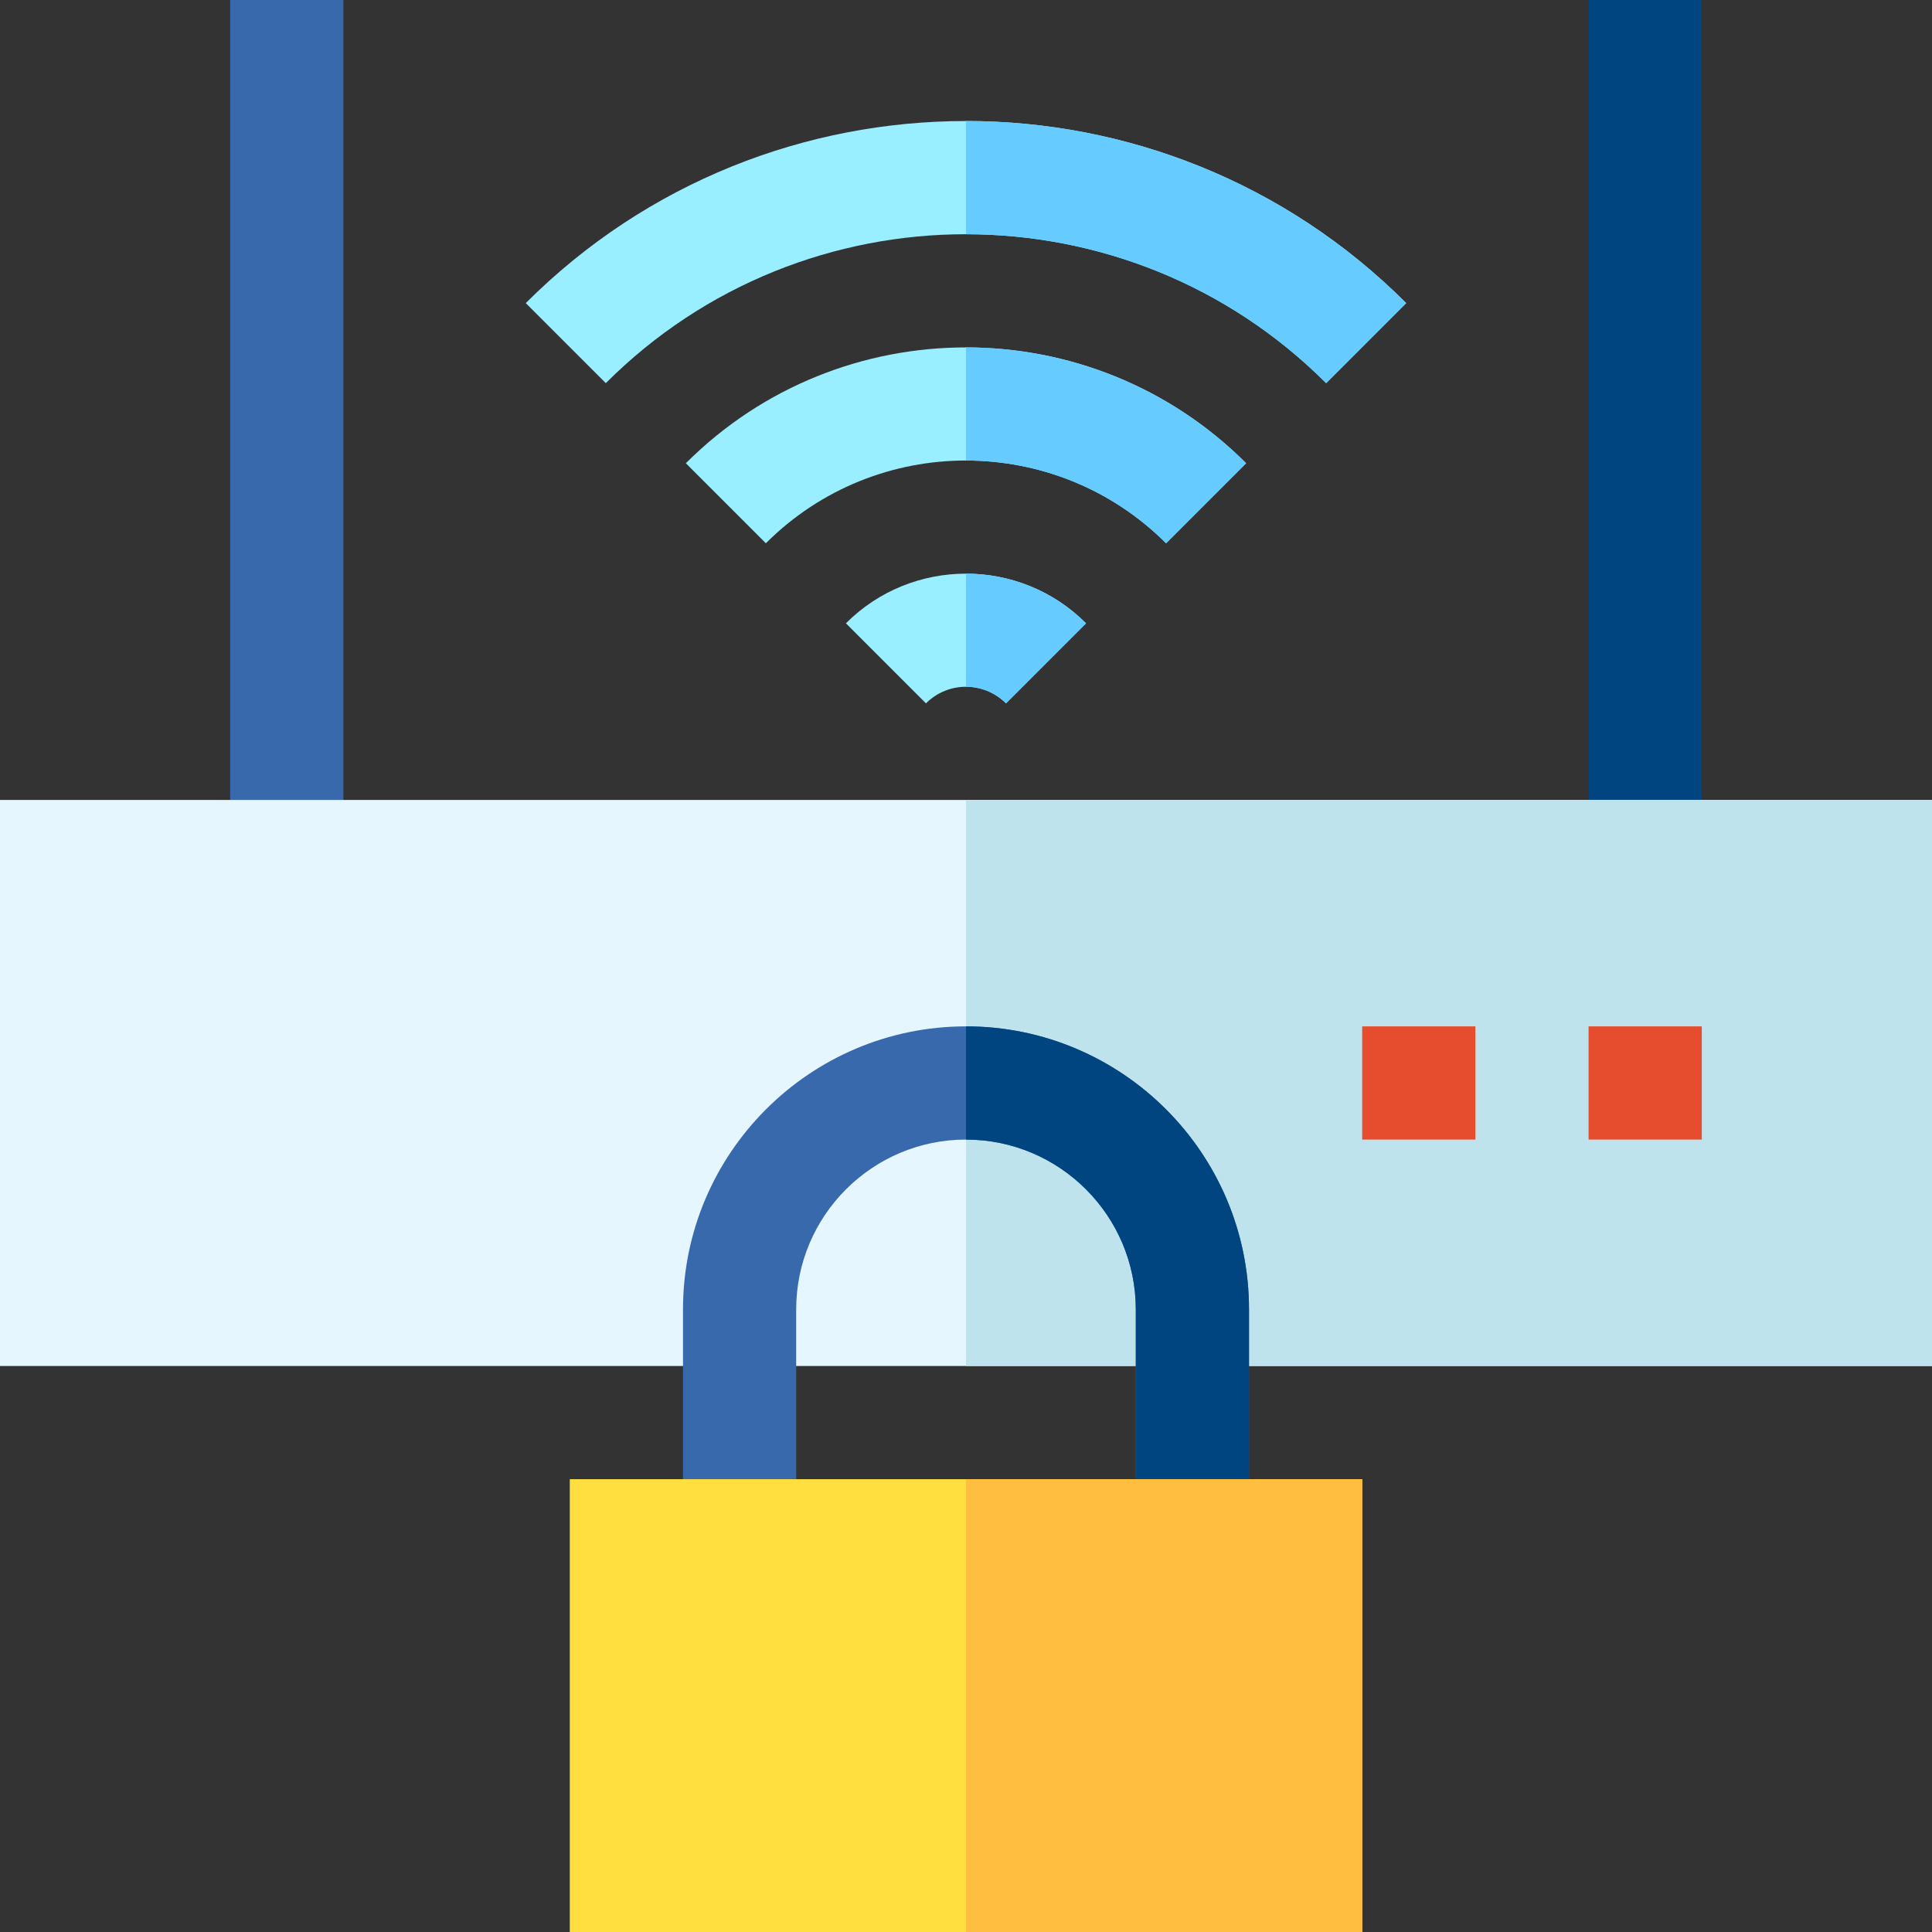 <svg width="114" height="114" viewBox="0 0 114 114" fill="none" xmlns="http://www.w3.org/2000/svg">
<rect x="0" y="0" width="114" height="114" fill="#333333" stroke="none"/>
<g clip-path="url(#clip0_18103_25454)">
<path d="M93.738 0H100.418V50.543H93.738V0Z" fill="#00457F"/>
<path d="M13.582 0H20.262V50.543H13.582V0Z" fill="#3869AD"/>
<path d="M114 80.602H0V47.203H114V80.602Z" fill="#E6F6FF"/>
<path d="M57 47.203H114V80.602H57V47.203Z" fill="#BEE3ED"/>
<path d="M80.377 60.562H87.057V67.242H80.377V60.562Z" fill="#E64D2E"/>
<path d="M93.736 60.562H100.416V67.242H93.736V60.562Z" fill="#E64D2E"/>
<path d="M78.251 22.608C66.535 10.892 47.462 10.892 35.746 22.608L31.023 17.885C45.348 3.56 68.649 3.56 82.974 17.885L78.251 22.608Z" fill="#99EEFF"/>
<path d="M68.805 32.056C62.295 25.546 51.702 25.546 45.191 32.056L40.469 27.334C49.588 18.221 64.409 18.221 73.528 27.334L68.805 32.056Z" fill="#99EEFF"/>
<path d="M59.36 41.502C58.055 40.197 55.941 40.197 54.637 41.502L49.914 36.779C53.815 32.872 60.181 32.872 64.082 36.779L59.36 41.502Z" fill="#99EEFF"/>
<path d="M78.252 22.608L82.975 17.885C75.813 10.723 66.406 7.141 57 7.141V13.821C64.697 13.821 72.395 16.75 78.252 22.608Z" fill="#66CCFF"/>
<path d="M68.807 32.057L73.53 27.334C68.97 22.777 62.985 20.499 57 20.499V27.174C61.276 27.174 65.552 28.802 68.807 32.057Z" fill="#66CCFF"/>
<path d="M59.361 41.502L64.084 36.779C62.134 34.826 59.567 33.849 57 33.849V40.523C57.855 40.523 58.709 40.85 59.361 41.502Z" fill="#66CCFF"/>
<path d="M73.699 90.621H67.019V77.262C67.019 71.737 62.525 67.242 57 67.242C51.475 67.242 46.98 71.737 46.98 77.262V90.621H40.301V77.262C40.301 68.054 47.789 60.562 57 60.562C66.211 60.562 73.699 68.054 73.699 77.262V90.621Z" fill="#3869AD"/>
<path d="M67.019 77.262V90.621H73.699V77.262C73.699 68.054 66.211 60.562 57 60.562V67.242C62.525 67.242 67.019 71.737 67.019 77.262Z" fill="#00457F"/>
<path d="M80.379 114H33.621V87.281H80.379V114Z" fill="#FFDF40"/>
<path d="M57 87.281H80.379V114H57V87.281Z" fill="#FFBE40"/>
</g>
<defs>
<clipPath id="clip0_18103_25454">
<rect width="114" height="114" fill="white"/>
</clipPath>
</defs>
</svg>
